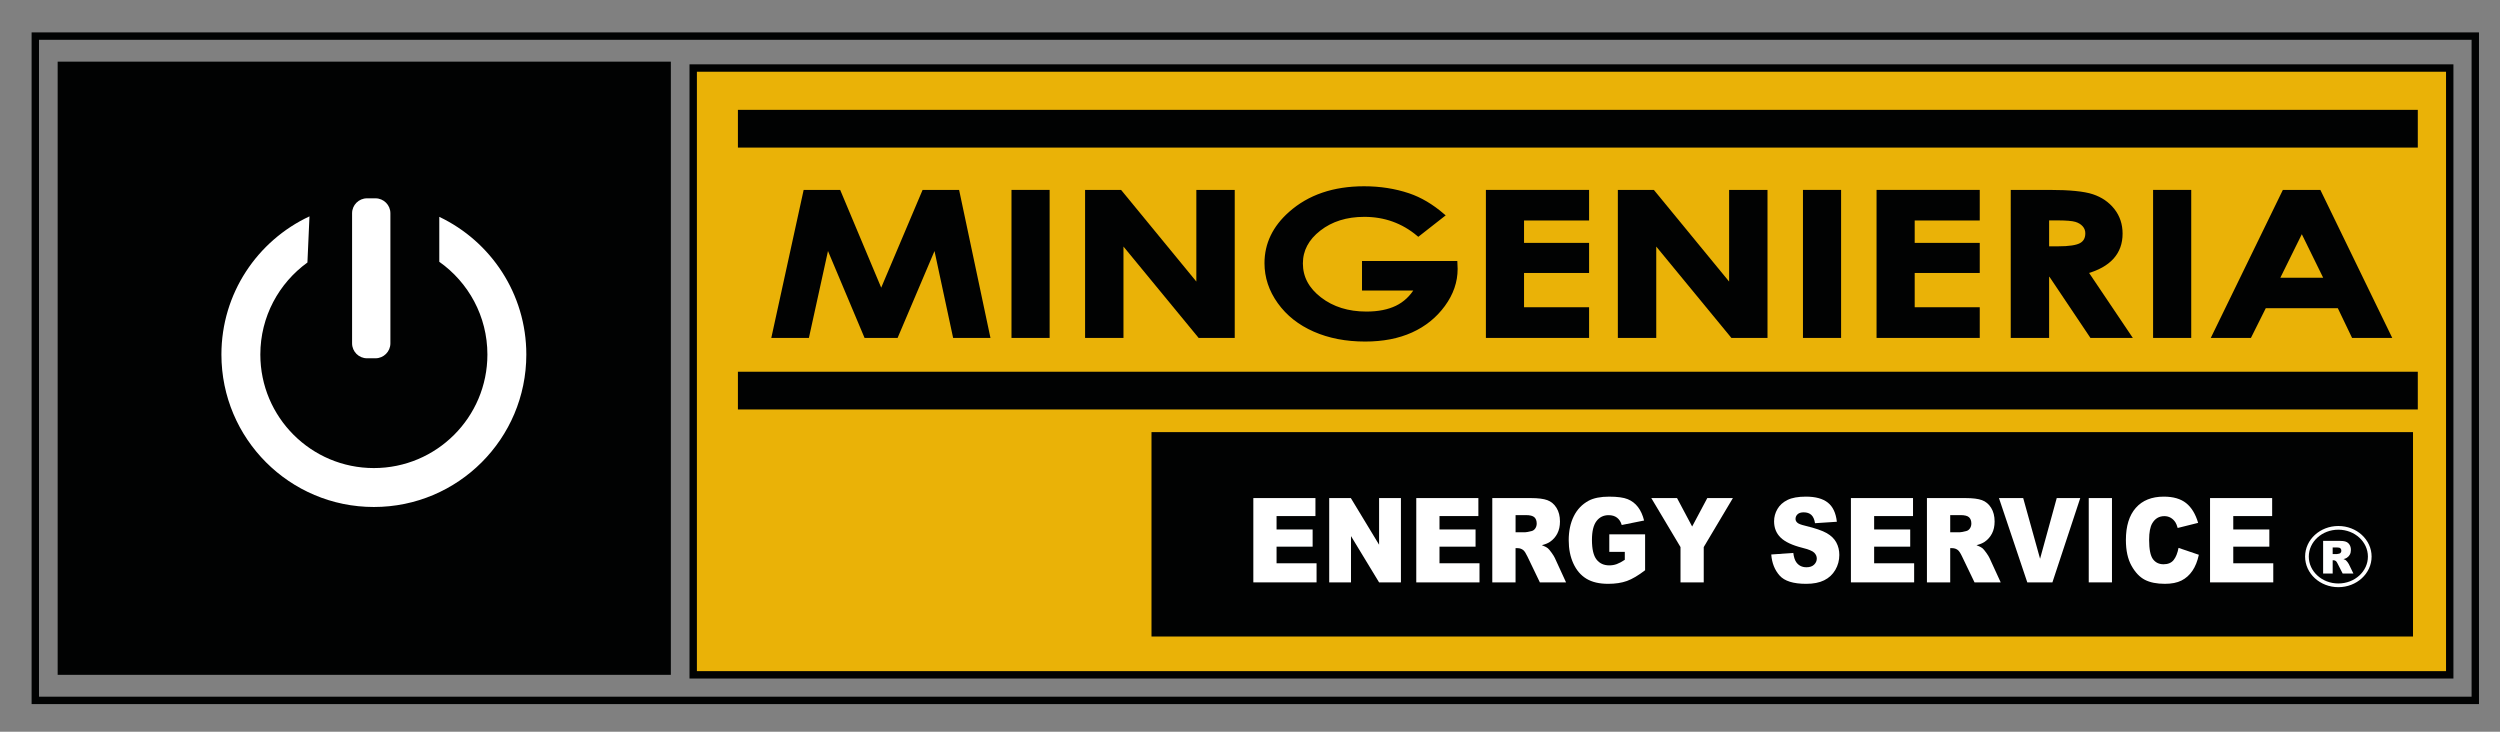<?xml version="1.0" encoding="utf-8"?>
<!-- Generator: Adobe Illustrator 16.0.0, SVG Export Plug-In . SVG Version: 6.00 Build 0)  -->
<!DOCTYPE svg PUBLIC "-//W3C//DTD SVG 1.1//EN" "http://www.w3.org/Graphics/SVG/1.1/DTD/svg11.dtd">
<svg version="1.1" id="Capa_1" xmlns="http://www.w3.org/2000/svg" xmlns:xlink="http://www.w3.org/1999/xlink" x="0px" y="0px"
	 width="676.465px" height="197.99px" viewBox="0 0 676.465 197.99" enable-background="new 0 0 676.465 197.99"
	 xml:space="preserve">
<rect x="0" y="0" width="676.465" height="197.99" fill="#808080" stroke="none"/>
<rect x="187.57" y="18.409" fill="#EAB207" stroke="#010202" stroke-width="2" stroke-miterlimit="10" width="475.294" height="164.191"/>
<g>
	<path fill="#010202" stroke="#010202" stroke-miterlimit="10" d="M217.861,51.886h9.146l11.432,27.239l11.536-27.239h9.14
		l8.273,39.053h-9.078l-5.288-24.664l-10.477,24.664h-8.273L223.89,66.275l-5.415,24.664h-9.152L217.861,51.886z"/>
	<path fill="#010202" stroke="#010202" stroke-miterlimit="10" d="M274.194,51.886h9.32v39.053h-9.32V51.886z"/>
	<path fill="#010202" stroke="#010202" stroke-miterlimit="10" d="M294.109,51.886h9.004l21.101,25.699V51.886h9.387v39.053h-9.029
		L303.495,65.32v25.619h-9.387L294.109,51.886L294.109,51.886z"/>
	<path fill="#010202" stroke="#010202" stroke-miterlimit="10" d="M390.393,58.257l-6.609,5.177
		c-4.184-3.504-9.061-5.257-14.629-5.257c-4.855,0-8.922,1.274-12.197,3.823c-3.277,2.548-4.916,5.646-4.916,9.292
		c0,3.77,1.699,6.964,5.102,9.583c3.4,2.62,7.596,3.929,12.586,3.929c3.242,0,5.979-0.54,8.205-1.619s4.021-2.77,5.387-5.071H369.04
		v-6.982h24.809l0.066,1.646c0,3.416-1.117,6.655-3.352,9.717c-2.236,3.062-5.131,5.398-8.684,7.009
		c-3.555,1.611-7.723,2.416-12.506,2.416c-5.119,0-9.684-0.881-13.695-2.642c-4.012-1.761-7.186-4.27-9.52-7.526
		c-2.336-3.256-3.504-6.77-3.504-10.54c0-5.167,2.156-9.664,6.471-13.486c5.117-4.548,11.777-6.823,19.98-6.823
		c4.291,0,8.303,0.628,12.035,1.885C384.292,53.851,387.375,55.674,390.393,58.257z"/>
	<path fill="#010202" stroke="#010202" stroke-miterlimit="10" d="M402.563,51.886h26.922v7.274h-17.602v7.062h17.602v7.141h-17.602
		v10.274h17.602v7.301h-26.922V51.886z"/>
	<path fill="#010202" stroke="#010202" stroke-miterlimit="10" d="M438.268,51.886h9.006l21.1,25.699V51.886h9.387v39.053h-9.029
		L447.657,65.32v25.619h-9.389V51.886L438.268,51.886z"/>
	<path fill="#010202" stroke="#010202" stroke-miterlimit="10" d="M488.356,51.886h9.318v39.053h-9.318V51.886z"/>
	<path fill="#010202" stroke="#010202" stroke-miterlimit="10" d="M508.268,51.886h26.922v7.274h-17.602v7.062h17.602v7.141h-17.602
		v10.274h17.602v7.301h-26.922V51.886z"/>
	<path fill="#010202" stroke="#010202" stroke-miterlimit="10" d="M544.577,51.886h9.945c5.445,0,9.326,0.385,11.637,1.155
		s4.17,2.048,5.576,3.836c1.404,1.788,2.109,3.903,2.109,6.345c0,2.566-0.777,4.712-2.33,6.438
		c-1.555,1.726-3.895,3.031-7.021,3.916l11.682,17.363h-10.262l-11.09-16.54h-0.859v16.54h-9.387V51.886L544.577,51.886z
		 M553.963,67.151h2.941c2.984,0,5.041-0.311,6.166-0.932c1.125-0.622,1.688-1.651,1.688-3.09c0-0.852-0.277-1.593-0.836-2.224
		c-0.557-0.63-1.303-1.083-2.238-1.358s-2.65-0.413-5.146-0.413h-2.574V67.151L553.963,67.151z"/>
	<path fill="#010202" stroke="#010202" stroke-miterlimit="10" d="M583.096,51.886h9.32v39.053h-9.32V51.886z"/>
	<path fill="#010202" stroke="#010202" stroke-miterlimit="10" d="M618.024,51.886h9.52l18.967,39.053h-9.756l-3.857-8.044h-20.123
		l-4.014,8.044h-9.756L618.024,51.886z M622.84,62.24l-6.615,13.407h13.193L622.84,62.24z"/>
</g>
<rect x="199.669" y="29.725" fill="#010202" width="454.552" height="10.208"/>
<rect x="199.669" y="100.586" fill="#010202" width="454.552" height="10.208"/>
<rect x="311.579" y="116.925" fill="#010202" width="341.347" height="55.307"/>
<g>
	<path fill="#FFFFFF" d="M339.133,134.771h16.807v4.871h-10.521v3.627h9.76v4.651h-9.76v4.498h10.824v5.166h-17.109V134.771z"/>
	<path fill="#FFFFFF" d="M359.665,134.771h5.854l7.643,12.621v-12.621h5.91v22.813h-5.91l-7.602-12.526v12.526h-5.895V134.771z"/>
	<path fill="#FFFFFF" d="M383.223,134.771h16.805v4.871h-10.521v3.627h9.76v4.651h-9.76v4.498h10.826v5.166h-17.109V134.771z"/>
	<path fill="#FFFFFF" d="M403.793,157.585v-22.812h10.451c1.938,0,3.42,0.187,4.443,0.561c1.023,0.373,1.85,1.066,2.479,2.077
		c0.627,1.012,0.941,2.243,0.941,3.696c0,1.266-0.24,2.356-0.723,3.274c-0.479,0.918-1.141,1.663-1.979,2.233
		c-0.535,0.363-1.271,0.664-2.203,0.902c0.748,0.279,1.291,0.561,1.633,0.84c0.23,0.188,0.564,0.588,1.002,1.199
		c0.439,0.613,0.732,1.086,0.879,1.418l3.037,6.61h-7.086l-3.352-6.972c-0.426-0.902-0.803-1.488-1.137-1.76
		c-0.451-0.353-0.963-0.527-1.535-0.527h-0.555v9.259L403.793,157.585L403.793,157.585z M410.092,144.017h2.645
		c0.285,0,0.84-0.104,1.66-0.312c0.416-0.094,0.756-0.332,1.018-0.717c0.264-0.383,0.395-0.824,0.395-1.322
		c0-0.736-0.205-1.303-0.621-1.696s-1.195-0.591-2.34-0.591h-2.756V144.017L410.092,144.017z"/>
	<path fill="#FFFFFF" d="M435.452,149.321v-4.746h9.689v9.727c-1.854,1.422-3.494,2.389-4.922,2.902
		c-1.426,0.513-3.115,0.77-5.072,0.77c-2.408,0-4.371-0.461-5.891-1.385c-1.518-0.923-2.695-2.298-3.529-4.124
		c-0.836-1.825-1.254-3.921-1.254-6.286c0-2.49,0.457-4.656,1.371-6.496c0.914-1.843,2.252-3.24,4.016-4.194
		c1.375-0.736,3.225-1.104,5.551-1.104c2.242,0,3.92,0.229,5.031,0.686s2.035,1.164,2.77,2.123c0.734,0.961,1.285,2.177,1.654,3.649
		l-6.049,1.214c-0.25-0.861-0.674-1.52-1.268-1.977c-0.596-0.456-1.354-0.686-2.277-0.686c-1.375,0-2.471,0.537-3.287,1.61
		c-0.816,1.074-1.227,2.772-1.227,5.097c0,2.469,0.414,4.232,1.24,5.291c0.824,1.059,1.977,1.588,3.453,1.588
		c0.701,0,1.369-0.114,2.008-0.342c0.637-0.229,1.365-0.617,2.188-1.168v-2.147L435.452,149.321L435.452,149.321z"/>
	<path fill="#FFFFFF" d="M446.817,134.771h6.967l4.088,7.696l4.098-7.696h6.928l-7.891,13.26v9.555h-6.285v-9.555L446.817,134.771z"
		/>
	<path fill="#FFFFFF" d="M479.278,150.037l5.967-0.42c0.129,1.09,0.393,1.92,0.789,2.489c0.646,0.924,1.568,1.386,2.77,1.386
		c0.895,0,1.584-0.235,2.068-0.708s0.727-1.02,0.727-1.643c0-0.592-0.229-1.119-0.691-1.588c-0.461-0.467-1.531-0.906-3.211-1.322
		c-2.75-0.694-4.711-1.617-5.883-2.77c-1.182-1.152-1.771-2.62-1.771-4.404c0-1.172,0.301-2.279,0.906-3.322
		c0.604-1.043,1.514-1.861,2.727-2.459c1.213-0.596,2.877-0.895,4.99-0.895c2.594,0,4.57,0.542,5.932,1.626
		c1.363,1.084,2.172,2.81,2.432,5.175l-5.912,0.389c-0.156-1.026-0.486-1.773-0.99-2.24c-0.502-0.467-1.197-0.7-2.082-0.7
		c-0.729,0-1.279,0.175-1.646,0.521c-0.369,0.348-0.555,0.771-0.555,1.27c0,0.363,0.152,0.689,0.457,0.979
		c0.295,0.303,0.996,0.582,2.104,0.842c2.74,0.664,4.705,1.336,5.891,2.016s2.049,1.521,2.588,2.528
		c0.541,1.007,0.811,2.132,0.811,3.377c0,1.463-0.359,2.812-1.08,4.046s-1.727,2.171-3.018,2.809
		c-1.293,0.64-2.922,0.957-4.887,0.957c-3.451,0-5.842-0.746-7.17-2.24C480.206,154.239,479.454,152.341,479.278,150.037z"/>
	<path fill="#FFFFFF" d="M500.831,134.771h16.805v4.871h-10.52v3.627h9.76v4.651h-9.76v4.498h10.824v5.166h-17.109V134.771z"/>
	<path fill="#FFFFFF" d="M521.401,157.585v-22.812h10.451c1.938,0,3.42,0.187,4.443,0.561c1.023,0.373,1.85,1.066,2.479,2.077
		c0.627,1.012,0.941,2.243,0.941,3.696c0,1.266-0.24,2.356-0.721,3.274s-1.143,1.663-1.98,2.233
		c-0.535,0.363-1.27,0.664-2.203,0.902c0.748,0.279,1.291,0.561,1.633,0.84c0.23,0.188,0.564,0.588,1.004,1.199
		c0.438,0.613,0.73,1.086,0.879,1.418l3.037,6.61h-7.086l-3.354-6.972c-0.424-0.902-0.803-1.488-1.135-1.76
		c-0.453-0.353-0.965-0.527-1.537-0.527H527.7v9.259L521.401,157.585L521.401,157.585z M527.7,144.017h2.645
		c0.285,0,0.84-0.104,1.66-0.312c0.416-0.094,0.756-0.332,1.02-0.717c0.262-0.383,0.395-0.824,0.395-1.322
		c0-0.736-0.207-1.303-0.623-1.696s-1.195-0.591-2.34-0.591H527.7V144.017z"/>
	<path fill="#FFFFFF" d="M540.891,134.771h6.557l4.566,16.418l4.51-16.418h6.363l-7.533,22.813h-6.799L540.891,134.771z"/>
	<path fill="#FFFFFF" d="M565.184,134.771h6.285v22.813h-6.285V134.771z"/>
	<path fill="#FFFFFF" d="M589.481,148.248l5.494,1.867c-0.369,1.731-0.949,3.18-1.744,4.342c-0.793,1.162-1.777,2.039-2.955,2.63
		c-1.178,0.592-2.674,0.887-4.492,0.887c-2.205,0-4.006-0.359-5.404-1.08s-2.604-1.988-3.621-3.803
		c-1.014-1.814-1.521-4.137-1.521-6.967c0-3.773,0.893-6.674,2.68-8.701c1.785-2.027,4.311-3.04,7.578-3.04
		c2.557,0,4.564,0.581,6.029,1.743c1.461,1.162,2.549,2.947,3.26,5.354l-5.537,1.385c-0.193-0.694-0.396-1.203-0.609-1.524
		c-0.352-0.54-0.779-0.955-1.287-1.245c-0.508-0.289-1.074-0.436-1.701-0.436c-1.424,0-2.512,0.643-3.27,1.927
		c-0.572,0.954-0.857,2.451-0.857,4.492c0,2.528,0.342,4.262,1.023,5.198c0.686,0.938,1.645,1.406,2.881,1.406
		c1.199,0,2.105-0.377,2.719-1.136C588.756,150.79,589.204,149.69,589.481,148.248z"/>
	<path fill="#FFFFFF" d="M598.006,134.771h16.807v4.871h-10.521v3.627h9.76v4.651h-9.76v4.498h10.824v5.166h-17.109V134.771z"/>
</g>
<rect x="15.601" y="16.681" fill="#010202" width="165.921" height="165.919"/>
<rect x="9.552" y="9.768" fill="none" stroke="#010202" stroke-width="2" stroke-miterlimit="10" width="660.226" height="179.747"/>
<g id="on">
	<g id="XMLID_142_">
		<path id="XMLID_143_" fill="#FFFFFF" d="M118.865,58.675v12.162c7.872,5.562,13.019,14.724,13.019,25.096
			c0,16.966-13.754,30.72-30.721,30.72c-16.964,0-30.72-13.754-30.72-30.72c0-10.251,5.025-19.321,12.741-24.9
			c0.185-4.161,0.385-8.326,0.556-12.488c-14.072,6.567-23.829,20.834-23.829,37.388c0,22.783,18.469,41.253,41.252,41.253
			c22.784,0,41.253-18.471,41.253-41.253C142.416,79.488,132.787,65.299,118.865,58.675z"/>
	</g>
	<g id="XMLID_139_">
		<path fill="#FFFFFF" d="M105.635,92.909c0,2.221-1.817,4.038-4.038,4.038h-2.291c-2.221,0-4.038-1.817-4.038-4.038V57.7
			c0-2.221,1.817-4.038,4.038-4.038h2.291c2.221,0,4.038,1.817,4.038,4.038V92.909z"/>
	</g>
</g>
<g>
	<path fill="#FFFFFF" d="M628.604,155.19v-8.847h4.289c0.797,0,1.402,0.072,1.824,0.218c0.42,0.145,0.76,0.412,1.018,0.806
		c0.258,0.393,0.387,0.87,0.387,1.434c0,0.49-0.1,0.914-0.295,1.271c-0.197,0.355-0.469,0.646-0.814,0.865
		c-0.219,0.143-0.52,0.258-0.902,0.352c0.307,0.107,0.529,0.218,0.67,0.326c0.094,0.072,0.23,0.228,0.412,0.465
		c0.18,0.236,0.299,0.421,0.359,0.55l1.246,2.563h-2.908l-1.377-2.703c-0.174-0.352-0.328-0.578-0.465-0.684
		c-0.186-0.137-0.396-0.205-0.631-0.205h-0.229v3.592h-2.584V155.19z M631.188,149.929h1.086c0.117,0,0.346-0.039,0.682-0.119
		c0.172-0.037,0.311-0.129,0.418-0.278c0.107-0.148,0.162-0.319,0.162-0.513c0-0.285-0.086-0.506-0.256-0.658
		s-0.49-0.229-0.961-0.229h-1.131V149.929L631.188,149.929z"/>
</g>
<ellipse fill="none" stroke="#FFFFFF" stroke-miterlimit="10" cx="632.725" cy="150.604" rx="8.498" ry="7.777"/>
</svg>
